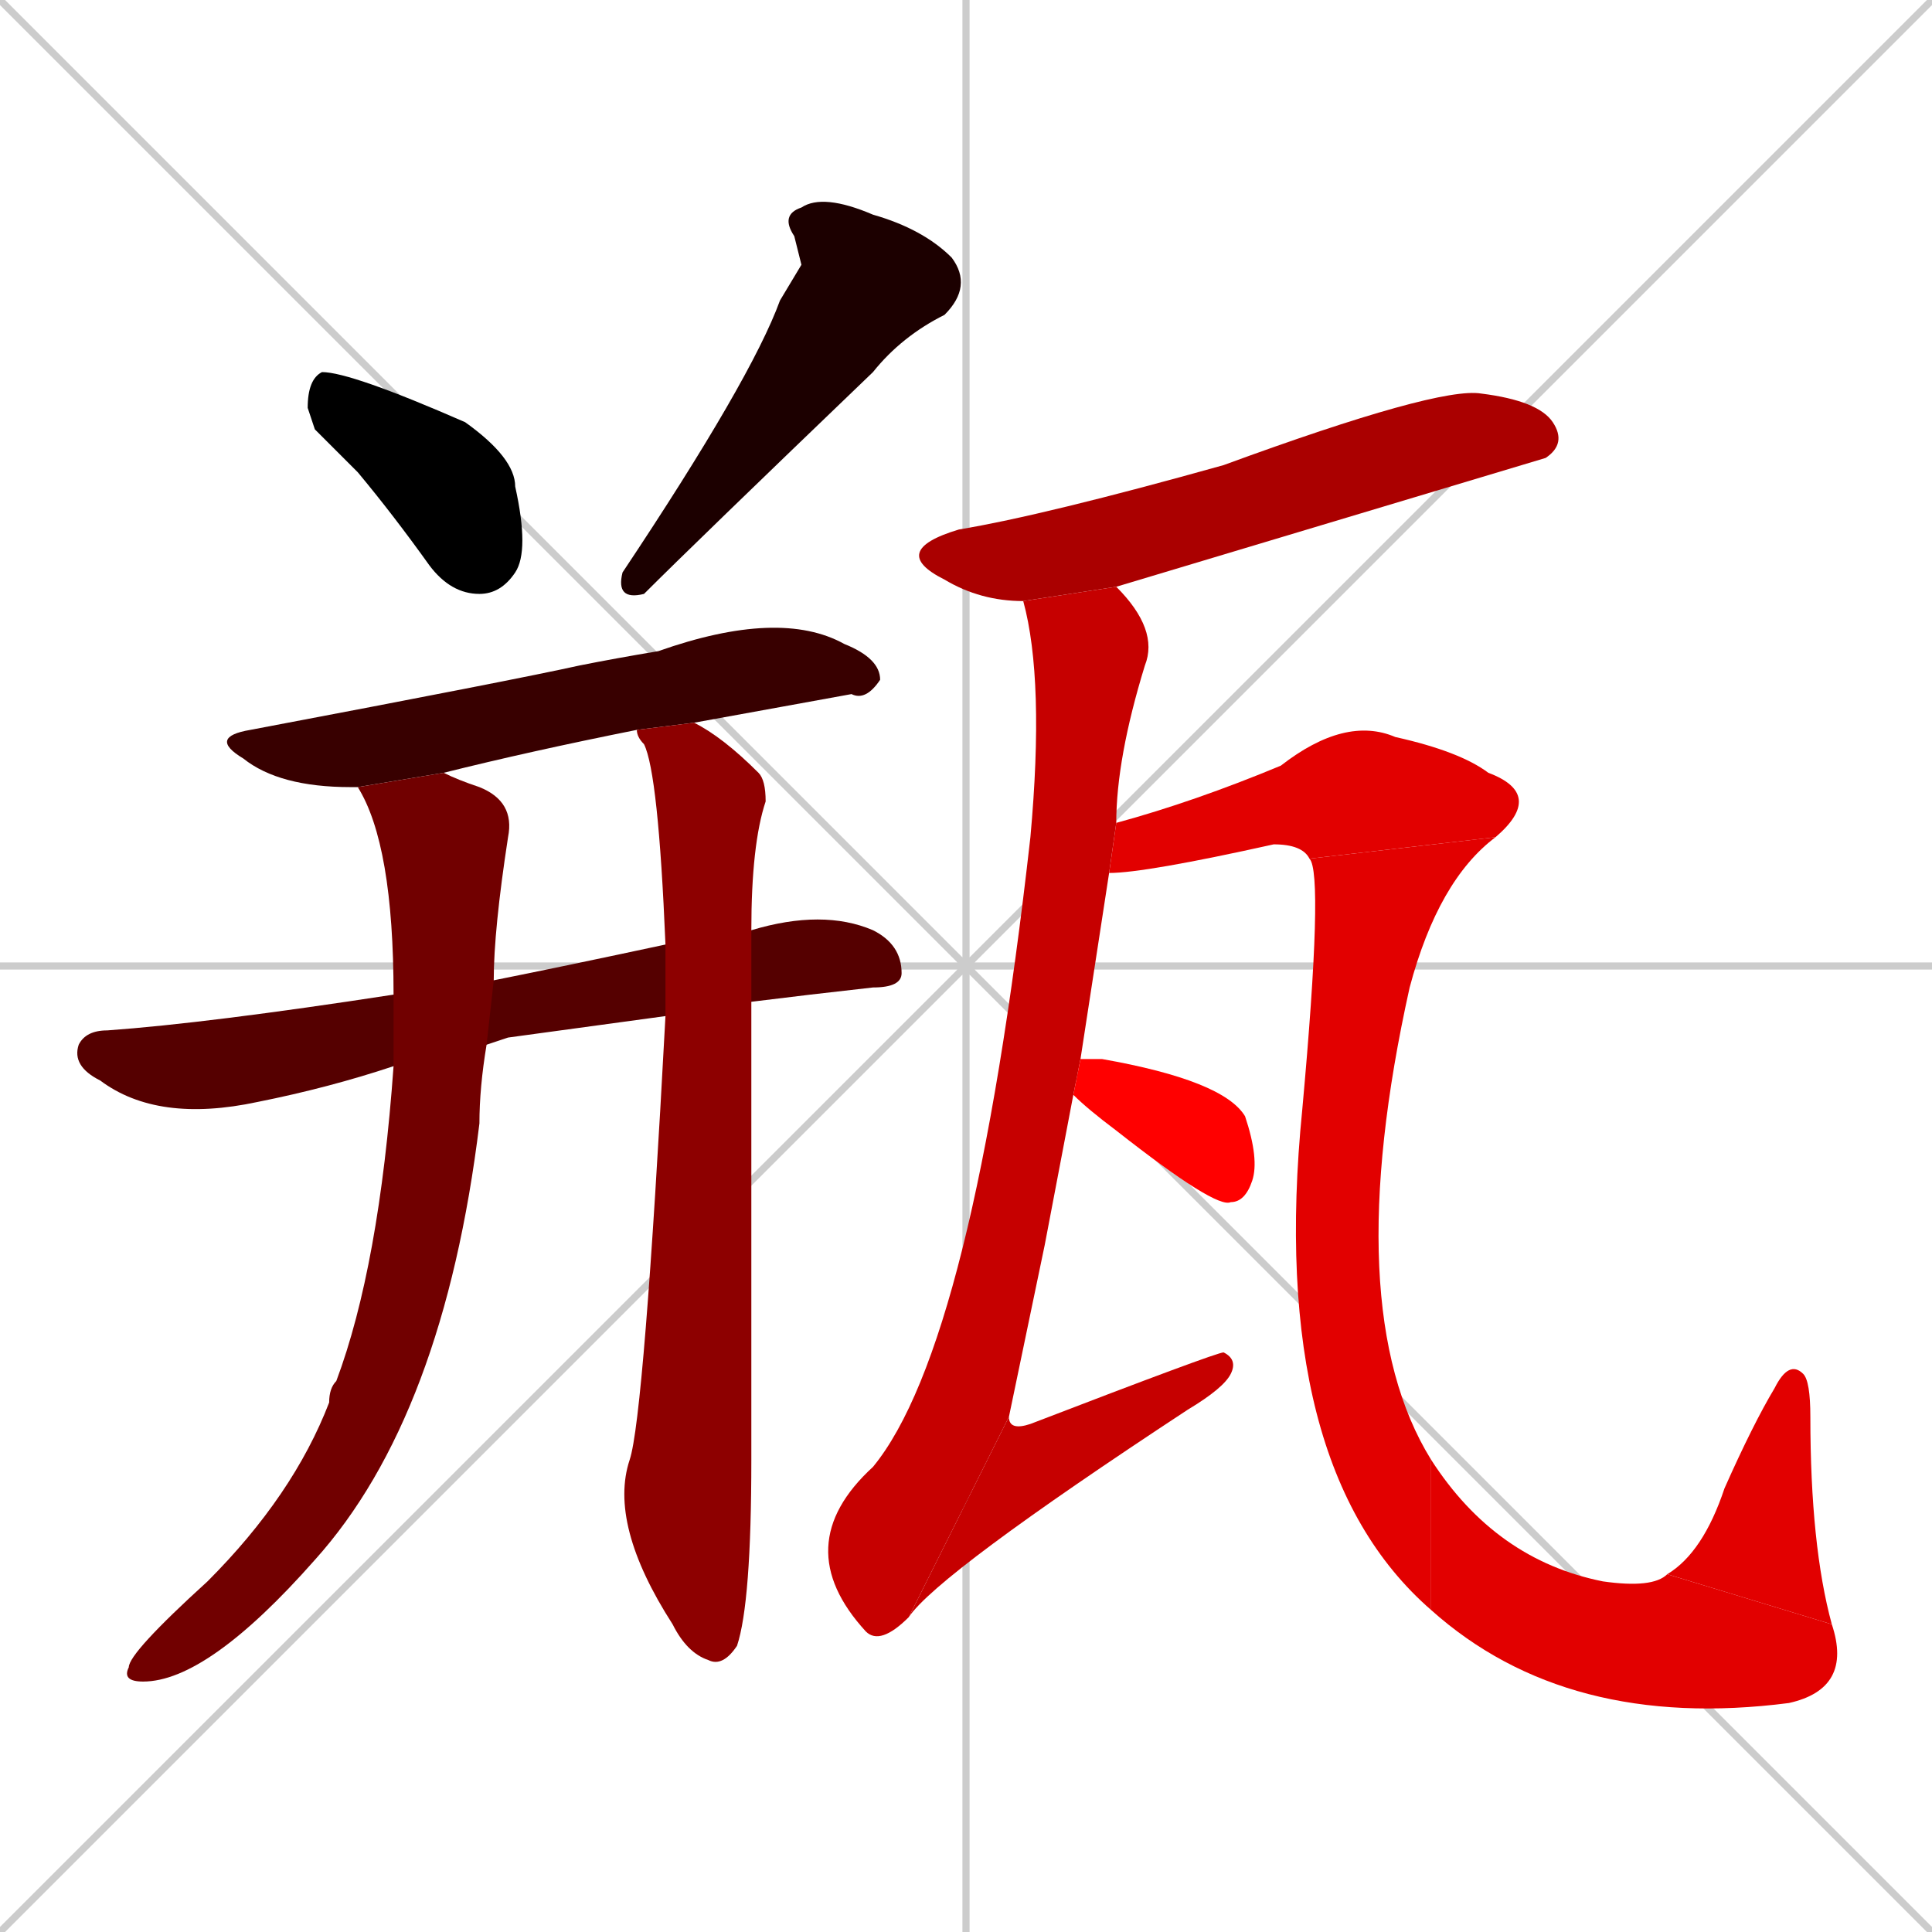 <svg xmlns="http://www.w3.org/2000/svg" xmlns:xlink="http://www.w3.org/1999/xlink" width="270" height="270"><path d="M 0 0 L 270 270 M 270 0 L 0 270 M 135 0 L 135 270 M 0 135 L 270 135" stroke="#CCCCCC" /><path d="M 44 60 L 43 57 Q 43 53 45 52 Q 49 52 65 59 Q 72 64 72 68 Q 74 77 72 80 Q 70 83 67 83 Q 63 83 60 79 Q 55 72 50 66" fill="#000000" /><path d="M 112 37 L 111 33 Q 109 30 112 29 Q 115 27 122 30 Q 129 32 133 36 Q 136 40 132 44 Q 126 47 122 52 Q 97 76 90 83 Q 86 84 87 80 Q 105 53 109 42" fill="#1c0000" /><path d="M 50 110 L 49 110 Q 39 110 34 106 Q 29 103 35 102 Q 72 95 81 93 Q 86 92 92 91 Q 109 85 118 90 Q 123 92 123 95 Q 121 98 119 97 Q 108 99 97 101 L 89 102 Q 74 105 62 108" fill="#380000" /><path d="M 71 145 L 68 146 L 55 149 Q 46 152 36 154 Q 22 157 14 151 Q 10 149 11 146 Q 12 144 15 144 Q 29 143 55 139 L 69 137 Q 79 135 93 132 L 105 130 Q 115 127 122 130 Q 126 132 126 136 Q 126 138 122 138 Q 113 139 105 140 L 93 142" fill="#550000" /><path d="M 68 146 Q 67 152 67 157 Q 62 198 44 218 Q 29 235 20 235 Q 17 235 18 233 Q 18 231 29 221 Q 41 209 46 196 Q 46 194 47 193 Q 53 177 55 149 L 55 139 Q 55 118 50 110 L 62 108 Q 64 109 67 110 Q 72 112 71 117 Q 69 130 69 137" fill="#710000" /><path d="M 93 132 Q 92 108 90 104 Q 89 103 89 102 L 97 101 Q 101 103 106 108 Q 107 109 107 112 Q 105 118 105 130 L 105 140 Q 105 194 105 204 Q 105 224 103 230 Q 101 233 99 232 Q 96 231 94 227 Q 85 213 88 204 Q 90 198 93 142" fill="#8d0000" /><path d="M 143 84 Q 137 84 132 81 Q 124 77 134 74 Q 146 72 171 65 Q 201 54 207 55 Q 215 56 217 59 Q 219 62 216 64 Q 186 73 156 82" fill="#aa0000" /><path d="M 146 174 L 141 198 L 127 226 Q 123 230 121 228 Q 110 216 122 205 Q 136 188 144 117 Q 144 117 144 117 Q 146 95 143 84 L 156 82 Q 162 88 160 93 Q 156 106 156 115 L 155 122 Q 153 135 151 148 L 150 153" fill="#c60000" /><path d="M 141 198 Q 141 200 144 199 Q 170 189 171 189 Q 173 190 172 192 Q 171 194 166 197 Q 131 220 127 226" fill="#c60000" /><path d="M 156 115 Q 167 112 179 107 Q 188 100 195 103 Q 204 105 208 108 Q 216 111 209 117 L 183 120 Q 182 118 178 118 Q 160 122 155 122 Q 155 122 155 122" fill="#e20000" /><path d="M 209 117 Q 201 123 197 138 Q 187 183 200 204 L 200 225 Q 177 205 182 155 Q 185 122 183 120" fill="#e20000" /><path d="M 200 204 Q 209 218 224 221 Q 231 222 233 220 L 256 227 Q 259 236 250 238 Q 219 242 200 225" fill="#e20000" /><path d="M 233 220 Q 238 217 241 208 Q 245 199 248 194 Q 250 190 252 192 Q 253 193 253 198 Q 253 216 256 227" fill="#e20000" /><path d="M 151 148 Q 152 148 154 148 Q 171 151 174 156 Q 176 162 175 165 Q 174 168 172 168 Q 170 169 156 158 Q 152 155 150 153" fill="#ff0000" /></svg>